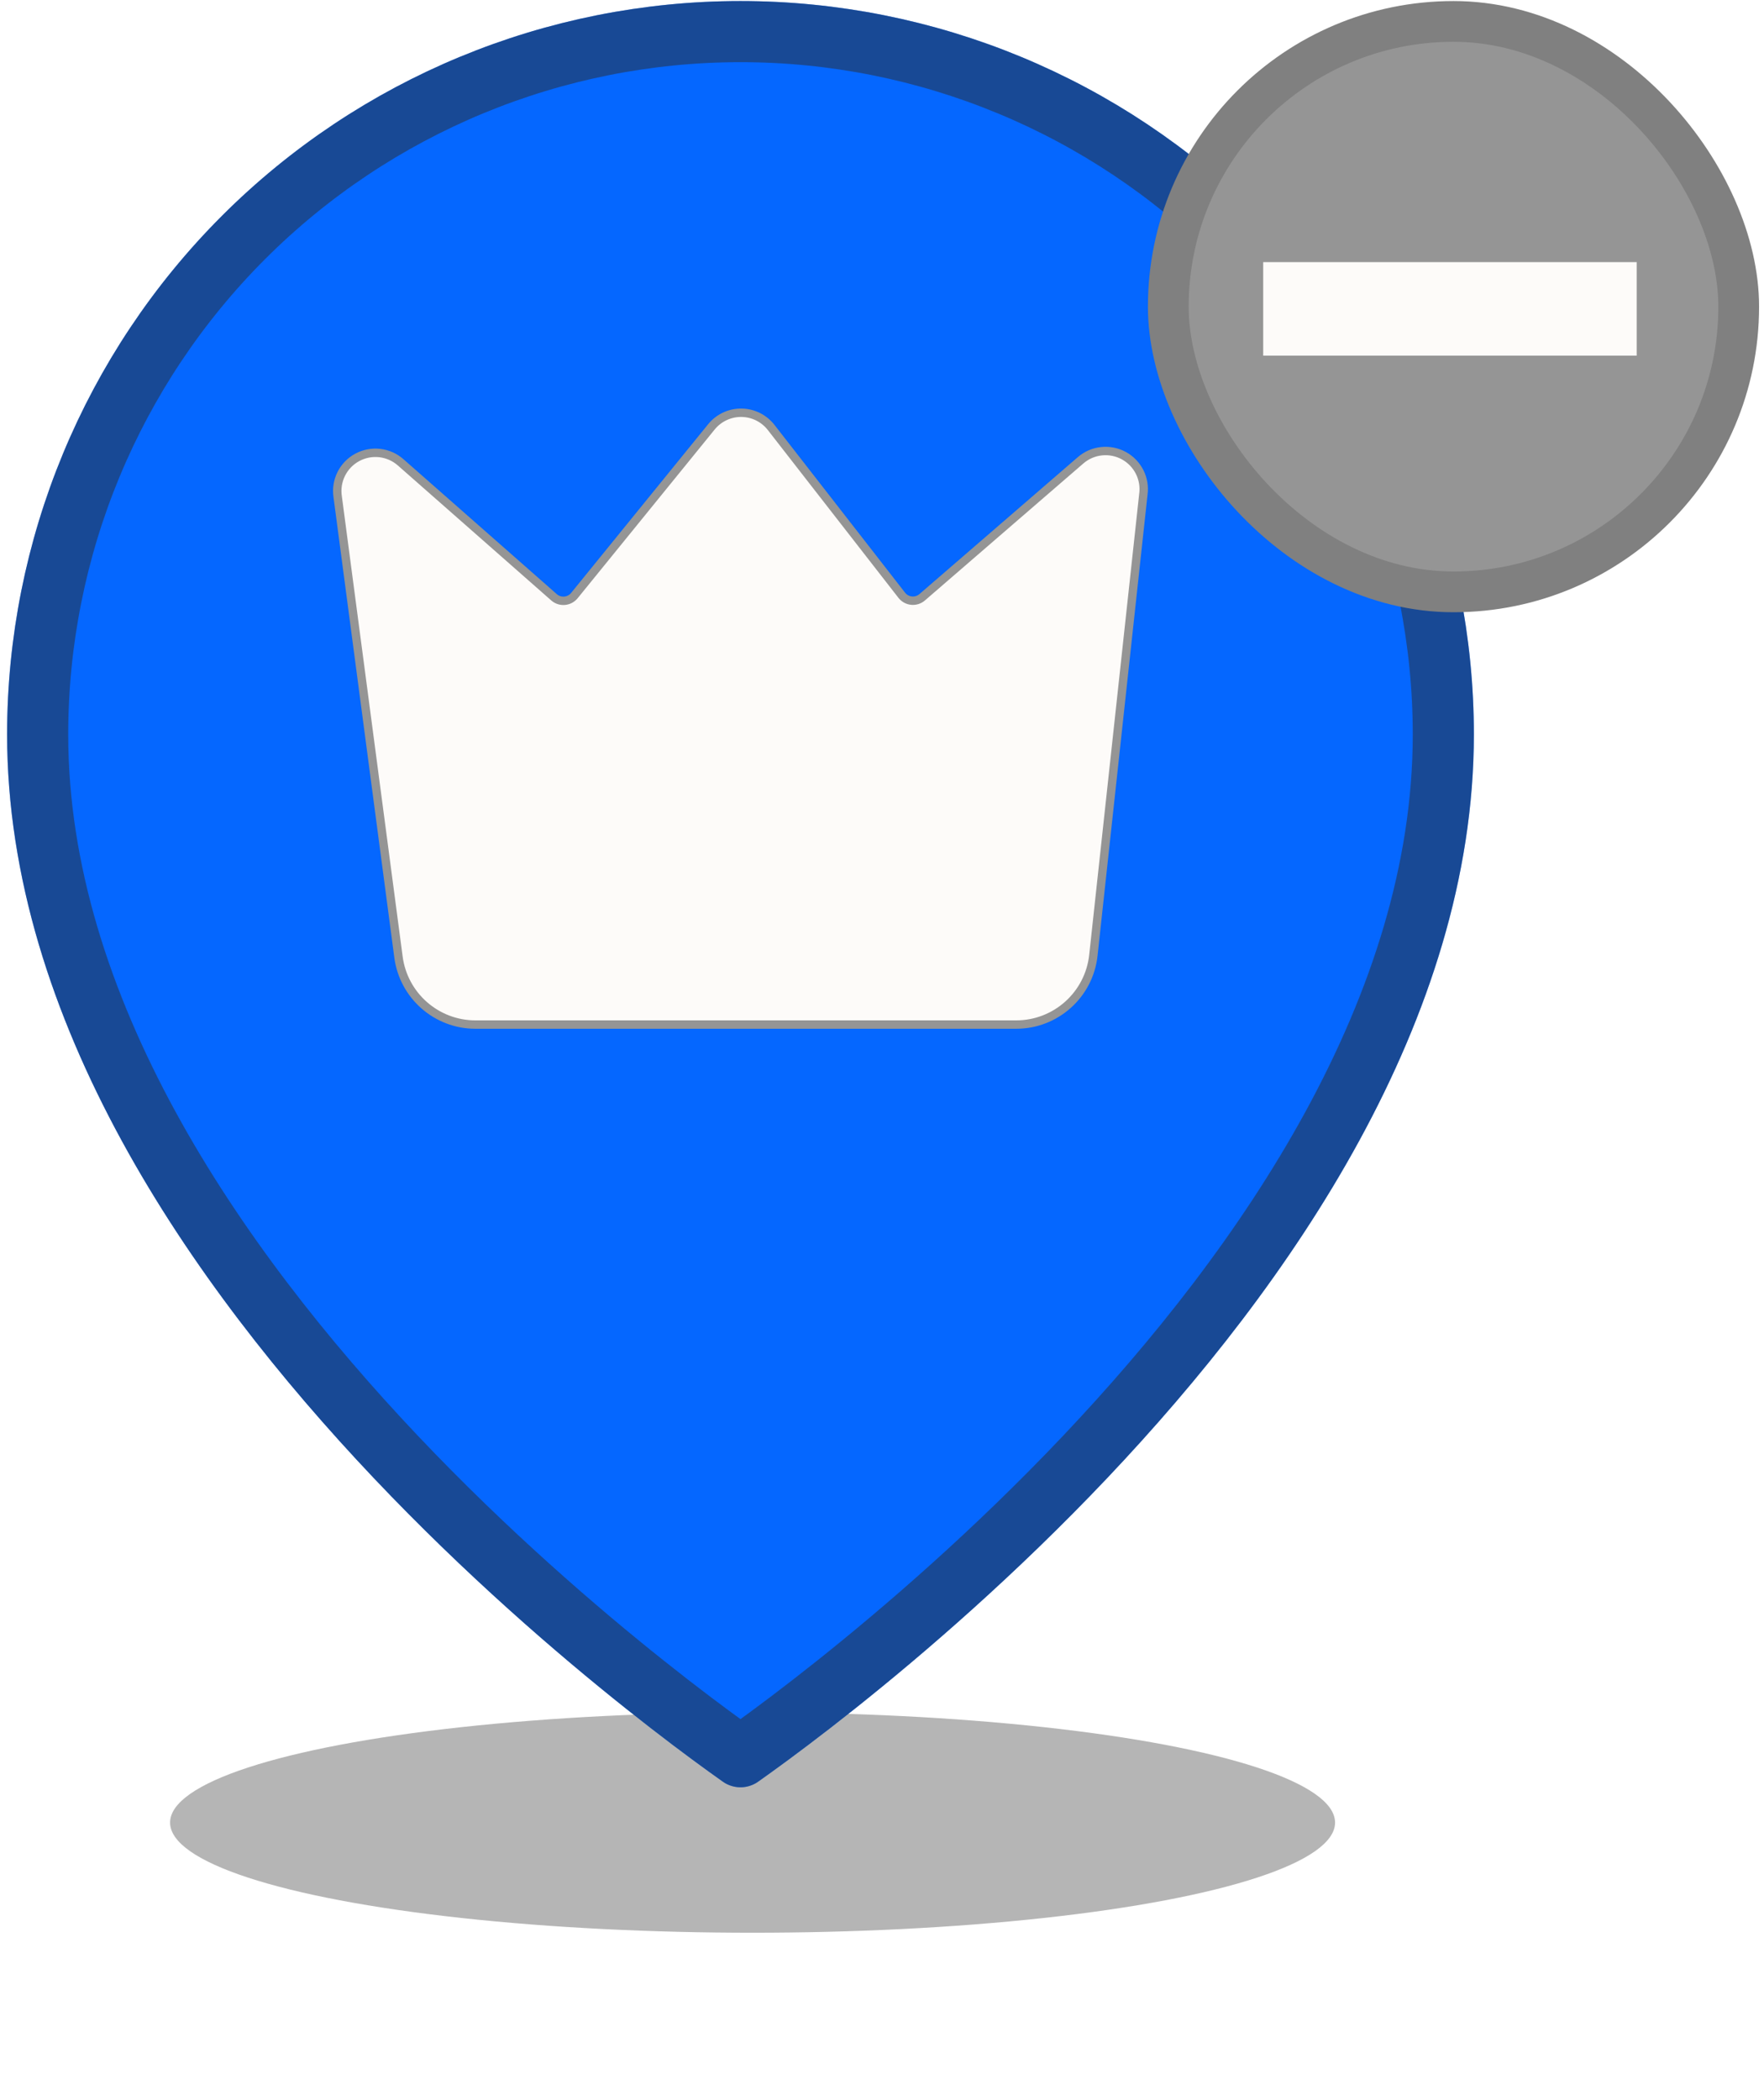 <svg width="210" height="250" viewBox="0 0 210 250" fill="none" xmlns="http://www.w3.org/2000/svg">
<g filter="url(#filter0_f_2054_9413)">
<ellipse cx="89.592" cy="216.958" rx="69.344" ry="13.114" fill="#2C2C2C" fill-opacity="0.35"/>
</g>
<path d="M171.823 87.433C171.823 119.923 150.848 150.564 129.166 173.451C118.4 184.816 107.621 194.099 99.529 200.542C95.486 203.762 92.122 206.266 89.775 207.961C89.163 208.403 88.621 208.79 88.153 209.12C87.686 208.79 87.144 208.403 86.532 207.961C84.185 206.266 80.82 203.762 76.778 200.542C68.686 194.099 57.907 184.816 47.14 173.451C25.458 150.564 4.484 119.923 4.484 87.433C4.484 65.242 13.299 43.96 28.99 28.269C44.681 12.578 65.963 3.763 88.153 3.763C110.344 3.763 131.626 12.578 147.317 28.269C163.008 43.96 171.823 65.242 171.823 87.433Z" fill="#0567FF"/>
<path d="M171.823 87.433C171.823 119.923 150.848 150.564 129.166 173.451C118.4 184.816 107.621 194.099 99.529 200.542C95.486 203.762 92.122 206.266 89.775 207.961C89.163 208.403 88.621 208.79 88.153 209.12C87.686 208.79 87.144 208.403 86.532 207.961C84.185 206.266 80.82 203.762 76.778 200.542C68.686 194.099 57.907 184.816 47.14 173.451C25.458 150.564 4.484 119.923 4.484 87.433C4.484 65.242 13.299 43.96 28.99 28.269C44.681 12.578 65.963 3.763 88.153 3.763C110.344 3.763 131.626 12.578 147.317 28.269C163.008 43.96 171.823 65.242 171.823 87.433Z" stroke="#0567FF" stroke-width="7.276" stroke-linecap="round" stroke-linejoin="round"/>
<path d="M171.823 87.433C171.823 119.923 150.848 150.564 129.166 173.451C118.4 184.816 107.621 194.099 99.529 200.542C95.486 203.762 92.122 206.266 89.775 207.961C89.163 208.403 88.621 208.79 88.153 209.12C87.686 208.79 87.144 208.403 86.532 207.961C84.185 206.266 80.82 203.762 76.778 200.542C68.686 194.099 57.907 184.816 47.14 173.451C25.458 150.564 4.484 119.923 4.484 87.433C4.484 65.242 13.299 43.96 28.99 28.269C44.681 12.578 65.963 3.763 88.153 3.763C110.344 3.763 131.626 12.578 147.317 28.269C163.008 43.96 171.823 65.242 171.823 87.433Z" stroke="#2C2C2C" stroke-opacity="0.5" stroke-width="7.276" stroke-linecap="round" stroke-linejoin="round"/>
<path d="M47.694 55.034L47.694 55.034L65.955 71.102C66.674 71.734 67.774 71.642 68.378 70.899L84.695 50.809C85.126 50.279 85.671 49.853 86.29 49.563C86.909 49.273 87.585 49.126 88.268 49.133C88.951 49.141 89.624 49.302 90.236 49.605C90.849 49.909 91.385 50.347 91.804 50.886L91.804 50.886L107.351 70.859C107.943 71.62 109.053 71.73 109.784 71.098L128.647 54.79C128.647 54.79 128.647 54.79 128.647 54.79C129.347 54.185 130.216 53.809 131.136 53.712C132.057 53.615 132.985 53.801 133.797 54.245C134.608 54.69 135.265 55.372 135.678 56.2C136.092 57.028 136.243 57.963 136.11 58.879L136.109 58.887L136.108 58.896L130.164 113.718C129.656 118.41 125.694 121.965 120.975 121.965H56.602C51.965 121.965 48.046 118.529 47.439 113.932L40.199 59.121L40.199 59.121L40.198 59.113C40.061 58.192 40.21 57.251 40.625 56.417C41.04 55.584 41.702 54.898 42.52 54.453C43.338 54.008 44.273 53.825 45.198 53.928C46.124 54.032 46.995 54.418 47.694 55.034Z" fill="#FDFBF9" stroke="#959595"/>
<rect x="139.083" y="2.55" width="67.906" height="67.906" rx="33.953" fill="#959595"/>
<path fill-rule="evenodd" clip-rule="evenodd" d="M194.844 31.205L194.844 42.336L150.381 42.336L150.382 31.205L194.844 31.205Z" fill="#FDFBF9"/>
<rect x="139.083" y="2.55" width="67.906" height="67.906" rx="33.953" stroke="#808080" stroke-width="4.85"/>
<defs>
<filter id="filter0_f_2054_9413" x="0.846" y="184.442" width="177.491" height="65.03" filterUnits="userSpaceOnUse" color-interpolation-filters="sRGB">
<feFlood flood-opacity="0" result="BackgroundImageFix"/>
<feBlend mode="normal" in="SourceGraphic" in2="BackgroundImageFix" result="shape"/>
<feGaussianBlur stdDeviation="9.701" result="effect1_foregroundBlur_2054_9413"/>
</filter>
</defs>
</svg>
